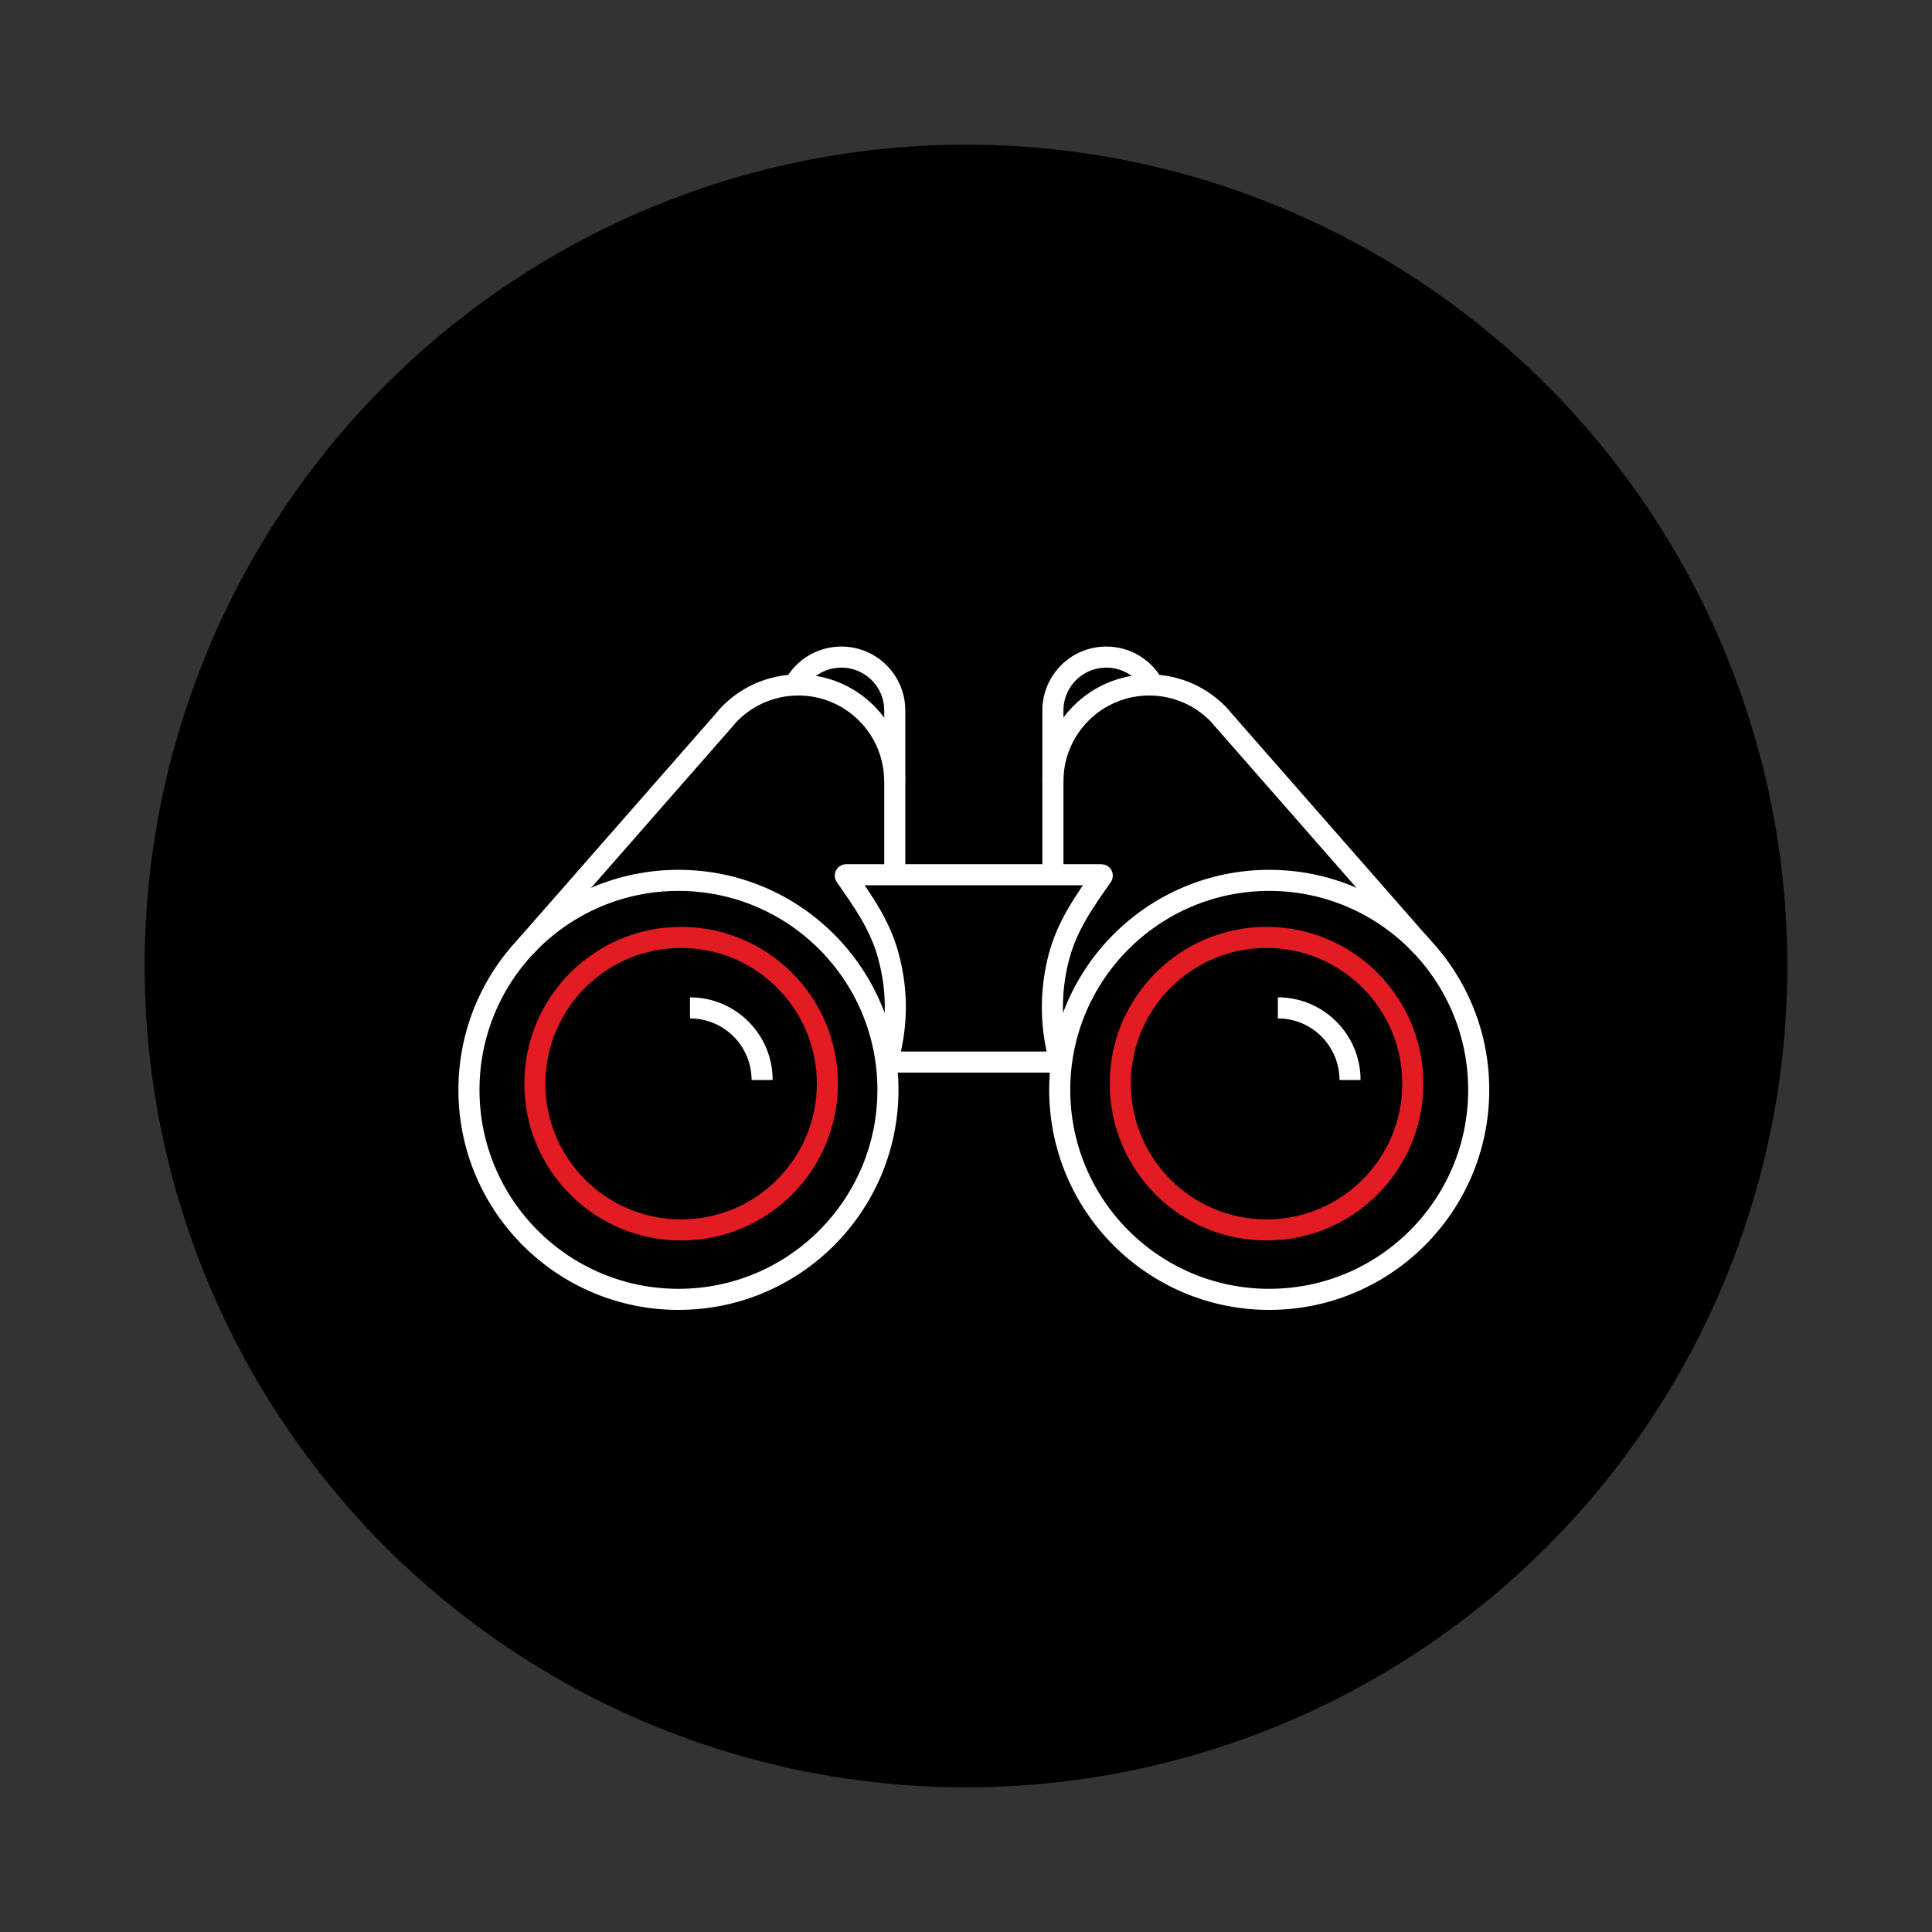 <?xml version="1.0" encoding="UTF-8"?><svg xmlns="http://www.w3.org/2000/svg" viewBox="0 0 275 275"><rect x="0" y="0" width="275" height="275" fill="#333333" stroke="none"/><defs><style>.ck{stroke:#fff;}.ck,.cl{fill:none;stroke-miterlimit:10;stroke-width:3px;}.cl{stroke:#e31b23;}</style></defs><g id="a"><g id="b"/><g id="c"/></g><g id="d"><g id="e"/><g id="f"/></g><g id="g"><g id="h"/><g id="i"/></g><g id="j"><g id="k"/><g id="l"/></g><g id="m"><g id="n"/><g id="o"/></g><g id="p"><g id="q"/><g id="r"/></g><g id="s"><g id="t"/><g id="u"/></g><g id="v"><g id="w"/><g id="x"/></g><g id="y"><g id="a`"/><g id="aa"/></g><g id="ab"><g id="ac"/><g id="ad"/></g><g id="ae"><g id="af"/><g id="ag"/></g><g id="ah"><g id="ai"/><g id="aj"/></g><g id="ak"><g id="al"/><g id="am"/></g><g id="an"><g id="ao"/><g id="ap"/></g><g id="aq"><g id="ar"/><g id="as"/></g><g id="at"><g id="au"/><g id="av"/></g><g id="aw"><g id="ax"/><g id="ay"/></g><g id="b`"><g id="ba"/><g id="bb"/></g><g id="bc"><g id="bd"/><g id="be"/></g><g id="bf"><g id="bg"/><g id="bh"/></g><g id="bi"><g id="bj"/></g><g id="bk"/><g id="bl"/><g id="bm"/><g id="bn"/><g id="bo"/><g id="bp"/><g id="bq"/><g id="br"/><g id="bs"/><g id="bt"/><g id="bu"/><g id="bv"><circle id="bw" cx="137.5" cy="137.5" r="116.91"/><circle class="ck" cx="96.57" cy="155.13" r="29.82"/><circle class="cl" cx="96.95" cy="154.25" r="20.82"/><path class="ck" d="M108.48,153.73c0-5.67-4.6-10.27-10.27-10.27"/><path class="ck" d="M74.76,134.8l28.59-32.62,.14-.19c2.51-2.76,6.13-4.49,10.15-4.49,7.57,0,13.71,6.14,13.71,13.71"/><path class="ck" d="M113.08,97.49c1.29-2.36,3.8-3.96,6.68-3.96,4.2,0,7.6,3.4,7.6,7.6v23.38"/><g><circle class="ck" cx="180.66" cy="155.13" r="29.82"/><circle class="cl" cx="180.28" cy="154.25" r="20.82"/><path class="ck" d="M192.16,153.73c0-5.67-4.6-10.27-10.27-10.27"/><path class="ck" d="M202.46,134.8l-28.59-32.62-.14-.19c-2.51-2.76-6.13-4.49-10.15-4.49-7.57,0-13.71,6.14-13.71,13.71"/><path class="ck" d="M164.15,97.49c-1.29-2.36-3.8-3.96-6.68-3.96-4.2,0-7.6,3.4-7.6,7.6v23.38"/><path class="ck" d="M138.61,151.17h11.76c.24,0,.42-.22,.37-.46l-.32-1.5c-.93-4.29-.81-8.8,.32-13.05,1.19-4.47,3.57-7.77,6.14-11.46,.05-.08,0-.19-.1-.19h-36.34c-.1,0-.15,.11-.1,.19,2.56,3.69,4.95,6.99,6.14,11.46s1.25,8.75,.32,13.05l-.32,1.5c-.05,.24,.13,.46,.37,.46h11.76Z"/></g></g><g id="bx"/><g id="by"/><g id="c`"/><g id="ca"/><g id="cb"/><g id="cc"/><g id="cd"/><g id="ce"/><g id="cf"/><g id="cg"/><g id="ch"/><g id="ci"/><g id="cj"/></svg>